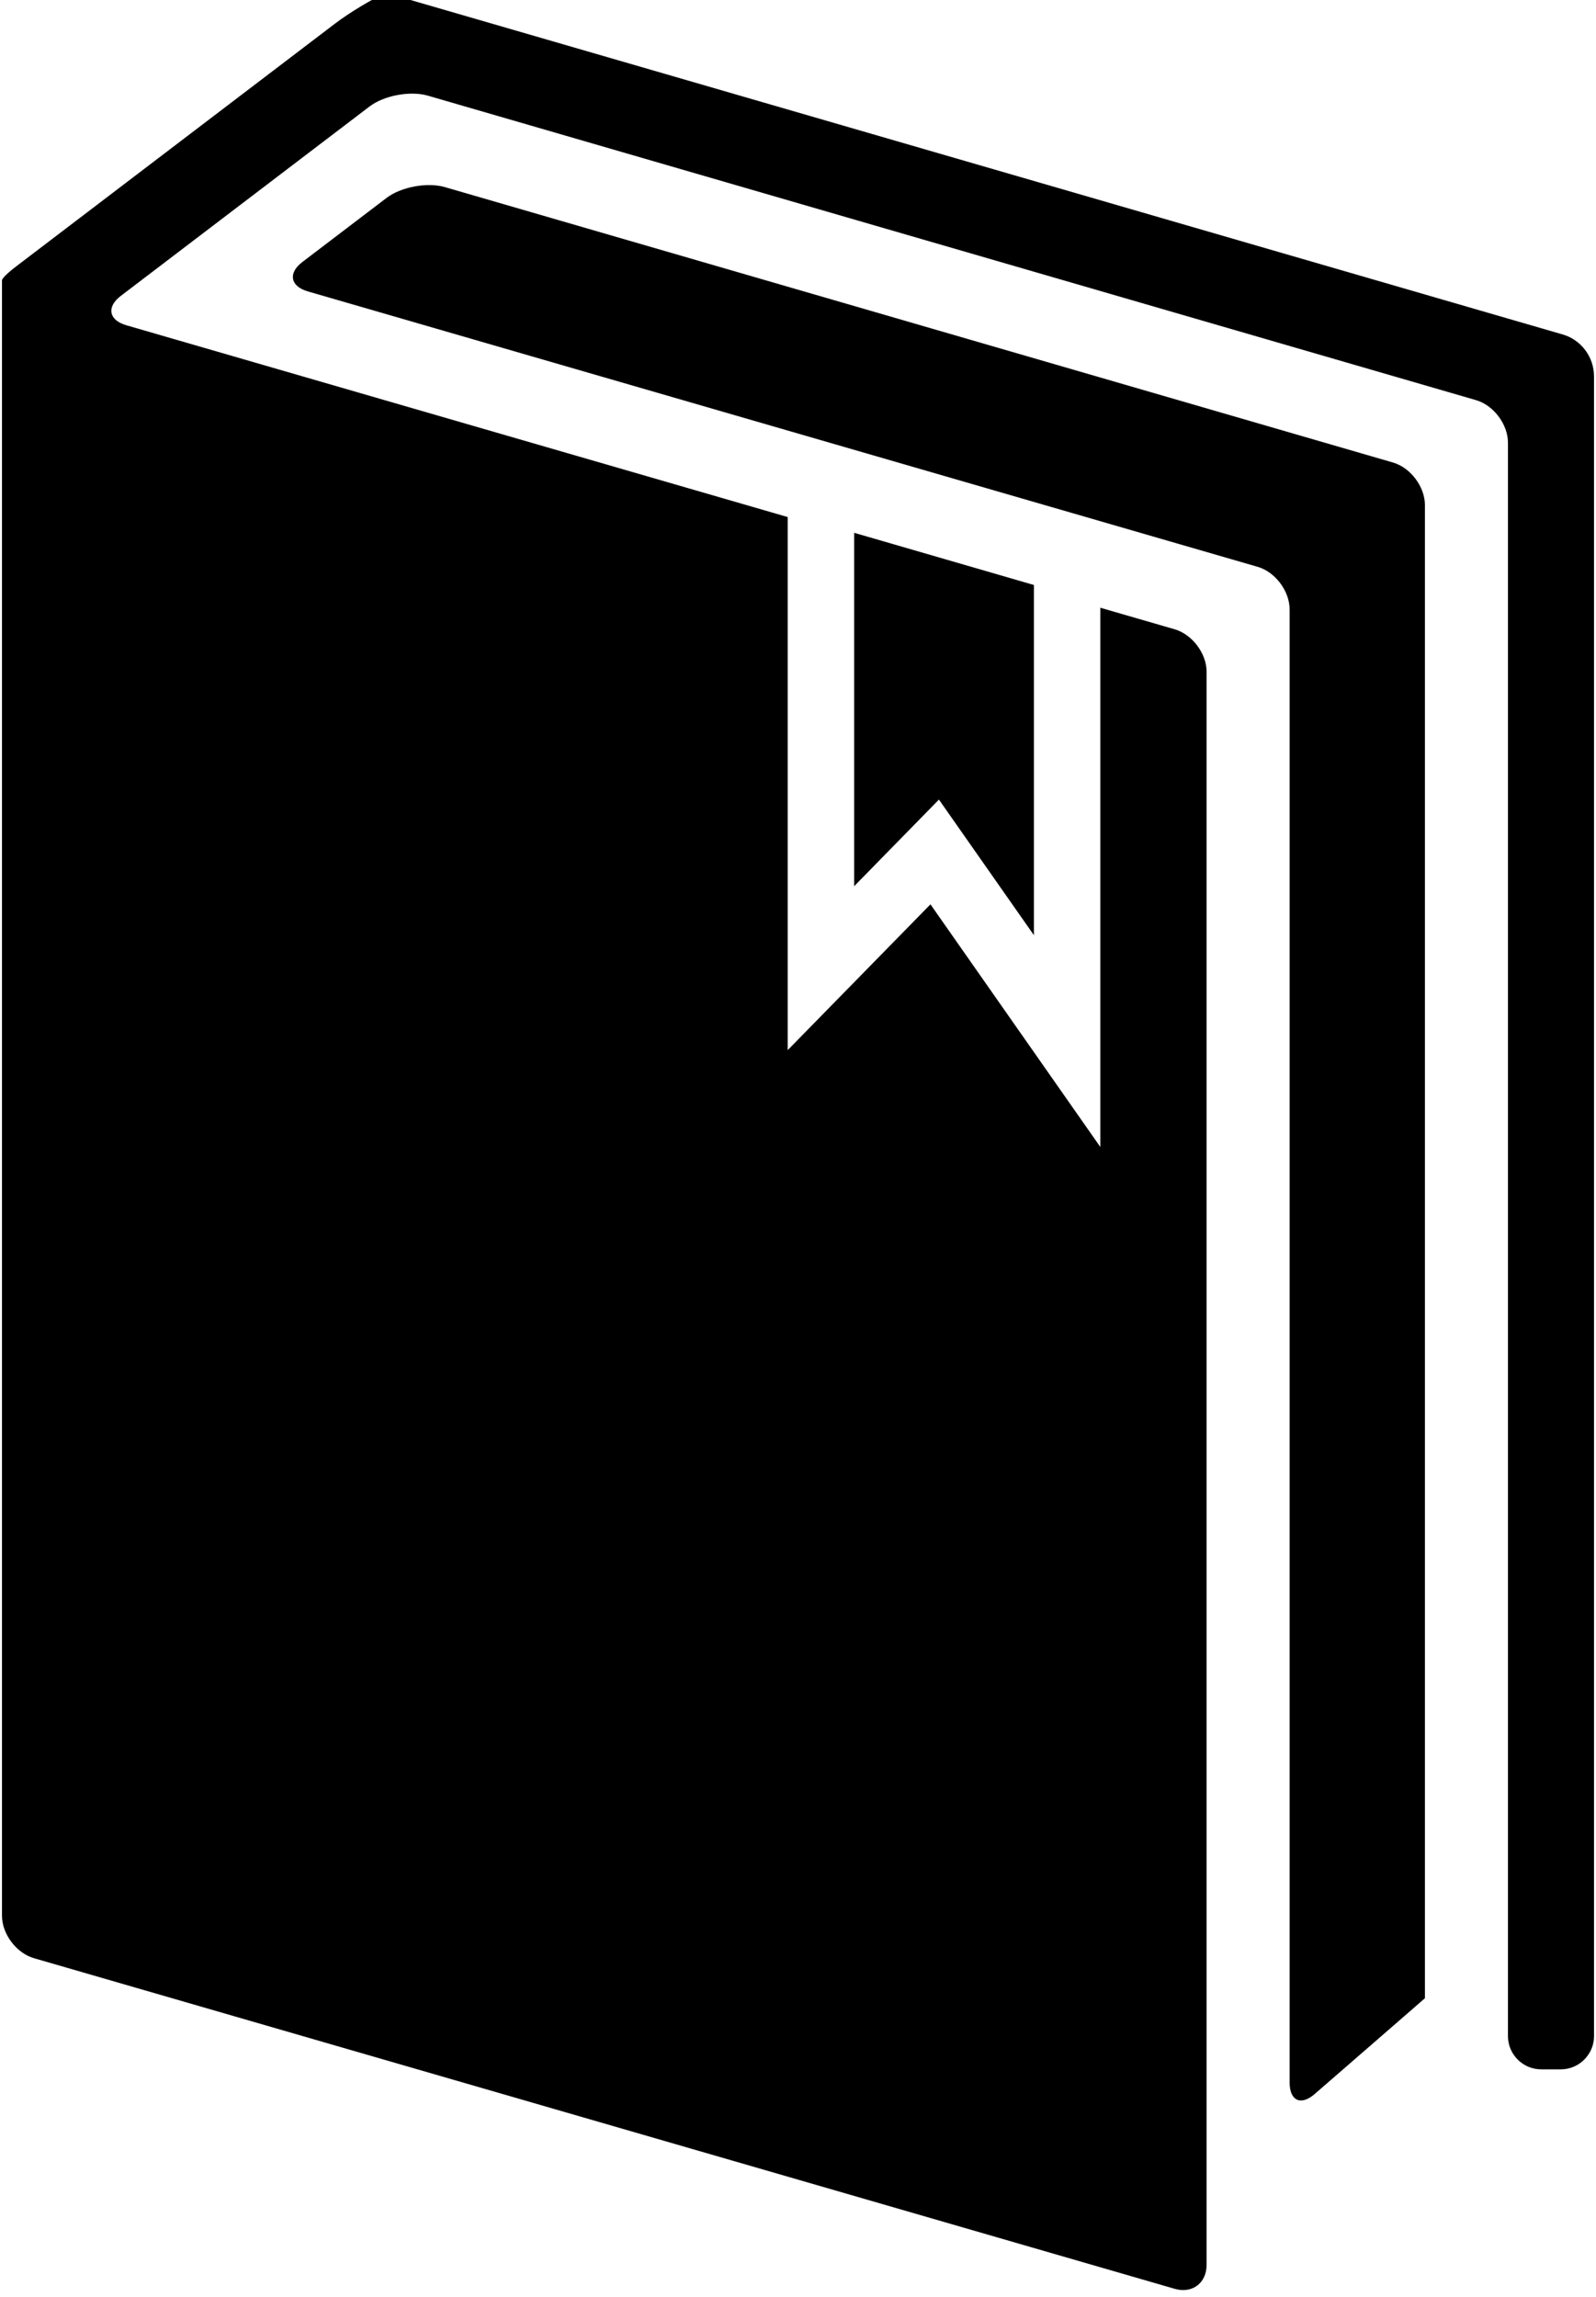 <?xml version="1.0" ?>
<svg xmlns="http://www.w3.org/2000/svg" xmlns:ev="http://www.w3.org/2001/xml-events" xmlns:xlink="http://www.w3.org/1999/xlink" baseProfile="full" enable-background="new 0 0 69.328 100" height="600px" version="1.1" viewBox="0 0 69.328 100" width="417px" x="0px" xml:space="preserve" y="0px">
	<defs/>
	<path d="M 56.072,26.527 C 56.072,25.732 55.447,24.899 54.683,24.677 L 13.319,12.686 C 12.554,12.465 12.447,11.889 13.08,11.407 L 16.745,8.617 C 17.378,8.136 18.522,7.923 19.285,8.145 L 60.575,20.136 C 61.339,20.358 61.964,21.191 61.964,21.986 L 61.964,86.99 C 61.964,86.99 61.472,87.417 60.872,87.94 L 57.165,91.159 C 56.565,91.682 56.073,91.458 56.073,90.662 L 56.073,26.527 L 56.072,26.527"/>
	<path d="M 67.969,14.562 L 17.283,-0.147 C 16.715,-0.305 16.715,-0.305 16.715,-0.305 C 16.123,-0.048 15.122,0.556 14.489,1.038 L 0.66,11.565 C 0.0,12.062 0.0,12.197 0.0,12.197 C 0.0,12.992 0.0,14.295 0.0,15.091 L 0.0,83.397 C 0.0,84.193 0.626,85.025 1.391,85.247 L 51.066,99.64 C 51.83,99.862 52.457,99.392 52.457,98.596 L 52.457,29.244 C 52.457,28.448 51.83,27.616 51.066,27.395 L 47.829,26.457 L 47.829,49.932 L 40.432,39.369 L 34.215,45.716 L 34.215,22.509 L 5.413,14.159 C 4.649,13.938 4.542,13.363 5.175,12.881 L 16.004,4.637 C 16.637,4.155 17.781,3.943 18.544,4.164 L 64.191,17.42 C 64.955,17.642 65.58,18.475 65.58,19.27 L 65.58,88.64 C 65.58,89.435 66.23,90.086 67.027,90.086 L 67.881,90.086 C 68.678,90.086 69.328,89.435 69.328,88.64 L 69.328,16.393 C 69.328,15.541 68.771,14.796 67.969,14.562"/>
	<path d="M 37.109,38.58 L 40.801,34.809 L 44.937,40.712 L 44.937,25.467 L 37.109,23.195 L 37.109,38.58" points="37.109,38.58 40.801,34.809 44.937,40.712 44.937,25.467 37.109,23.195  "/>
</svg>
